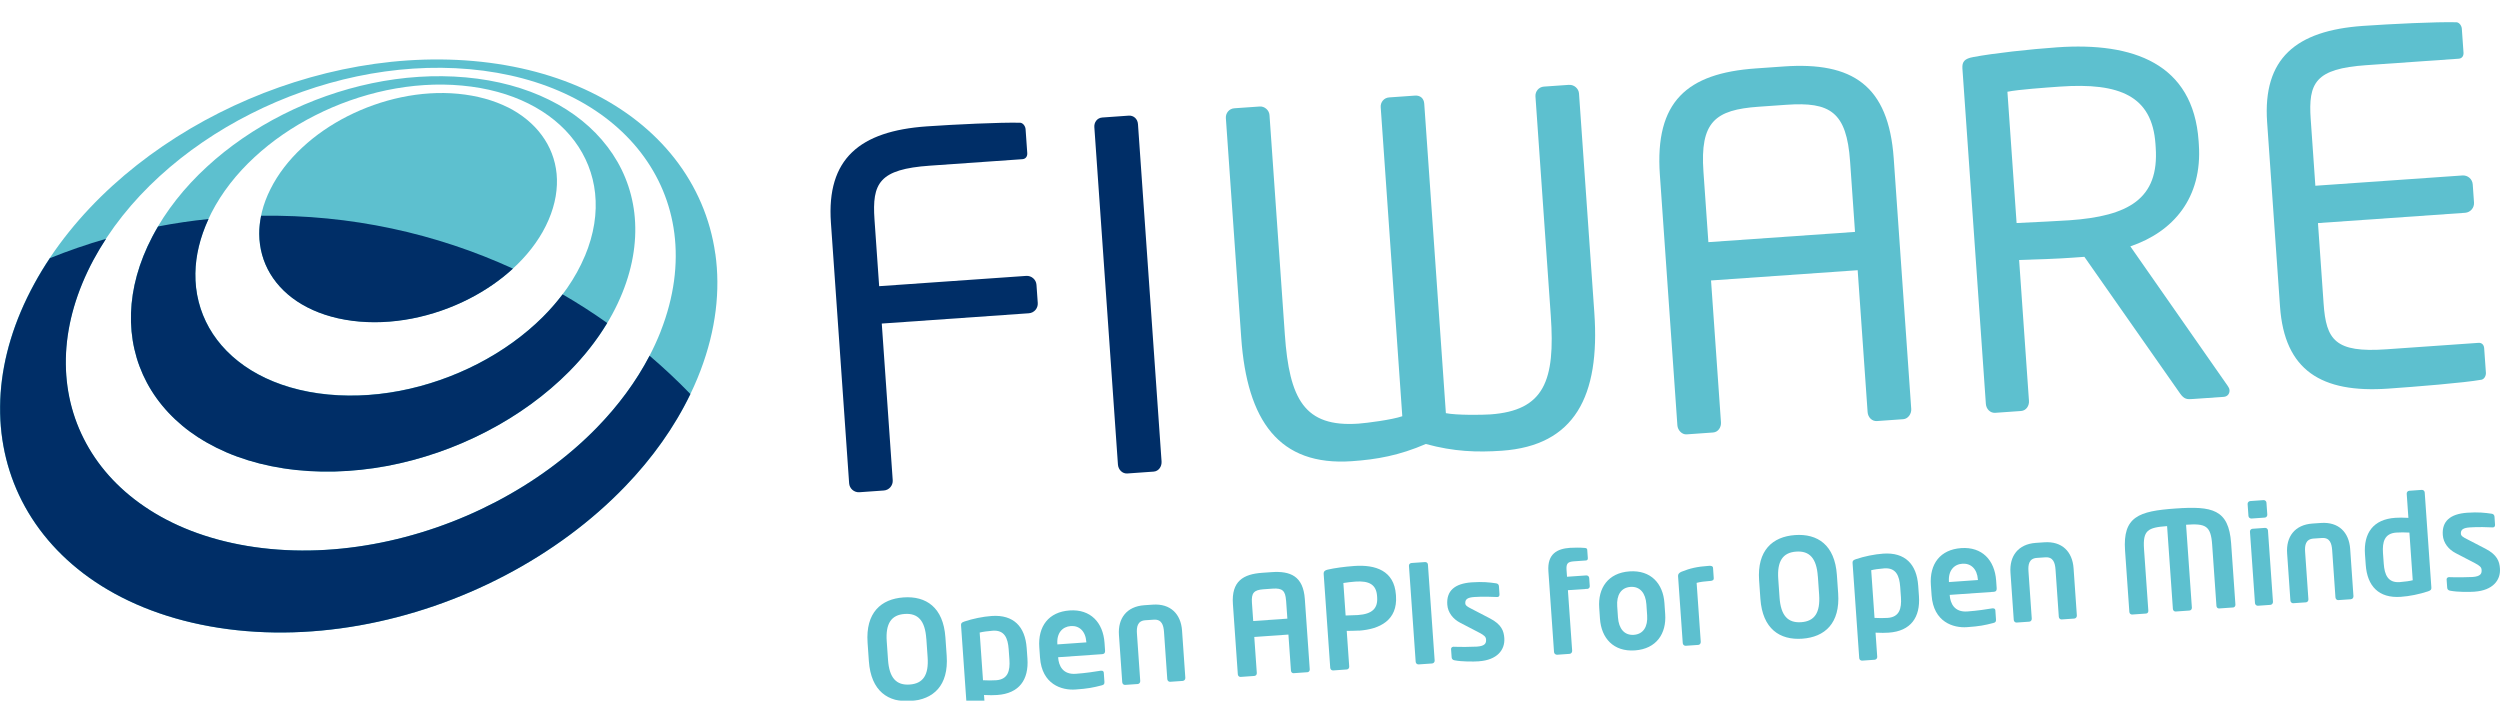 <?xml version="1.0" encoding="UTF-8"?>
<svg id="logo_FIWARE_Claim" data-name="logo FIWARE Claim" xmlns="http://www.w3.org/2000/svg" xmlns:xlink="http://www.w3.org/1999/xlink" viewBox="0 0 563.81 158.05">
  <defs>
    <filter id="drop-shadow-1">
      <feOffset dx="0" dy="5"/>
      <feGaussianBlur result="blur" stdDeviation="4"/>
      <feFlood flood-color="#000" flood-opacity=".6"/>
      <feComposite in2="blur" operator="in"/>
      <feComposite in="SourceGraphic"/>
    </filter>
  </defs>
  <g style="fill: none; filter: url(#drop-shadow-1);">
    <g>
      <g>
        <path d="m114.51,19.2c-3.18-1.59-6.94-2.64-11.2-3.05-4.23-.4-8.56-.1-12.78.78-4.21.88-8.31,2.34-12.1,4.25-3.8,1.93-7.29,4.32-10.26,7.09-2.98,2.77-5.45,5.93-7.17,9.37-1.74,3.45-2.55,6.87-2.54,10.09.02,3.25.88,6.31,2.5,9,1.64,2.72,4.05,5.08,7.14,6.9,3.12,1.84,6.93,3.13,11.33,3.7,4.42.58,9.01.37,13.51-.51,4.51-.88,8.91-2.43,12.97-4.51,4.04-2.08,7.72-4.7,10.78-7.7,3.05-3,5.47-6.38,7.03-10.02,1.55-3.6,2.11-7.12,1.81-10.37-.31-3.22-1.46-6.18-3.36-8.74-1.87-2.54-4.46-4.68-7.65-6.29h-.01Z" style="fill: #5dc0cf;"/>
        <path d="m136.98,28.08c-3.27-4.3-7.72-7.91-13.15-10.58-5.36-2.65-11.68-4.41-18.79-5.05-7.04-.63-14.22-.13-21.2,1.33-6.96,1.46-13.76,3.87-20.05,7.05-6.3,3.18-12.13,7.17-17.13,11.78-5.04,4.63-9.26,9.93-12.3,15.72-3.07,5.86-4.64,11.68-4.82,17.23-.19,5.62,1.04,10.96,3.58,15.71,2.58,4.83,6.5,9.06,11.64,12.38,5.2,3.37,11.64,5.8,19.15,6.96,7.59,1.17,15.51.93,23.3-.52,7.84-1.47,15.5-4.14,22.54-7.79,7.02-3.64,13.38-8.25,18.65-13.57,5.23-5.28,9.34-11.24,11.93-17.63,2.56-6.3,3.38-12.41,2.73-18.03-.65-5.55-2.75-10.63-6.07-14.98h0Zm-5.08,24.66c-2.08,4.98-5.34,9.61-9.46,13.72-4.14,4.14-9.14,7.72-14.64,10.56-5.52,2.85-11.52,4.95-17.66,6.12-6.12,1.16-12.35,1.4-18.34.56-5.94-.84-11.05-2.68-15.22-5.24-4.12-2.55-7.29-5.81-9.42-9.56-2.09-3.69-3.17-7.87-3.1-12.28.06-4.37,1.24-8.98,3.62-13.62,2.36-4.61,5.69-8.84,9.7-12.54,3.98-3.69,8.64-6.89,13.7-9.44,5.04-2.56,10.5-4.49,16.09-5.67,5.61-1.17,11.37-1.58,17.02-1.05,5.68.52,10.73,1.93,14.98,4.05,4.31,2.15,7.82,5.01,10.38,8.43,2.58,3.45,4.2,7.46,4.66,11.82.47,4.43-.23,9.21-2.3,14.14h0Z" style="fill: #5dc0cf;"/>
        <path d="m161.32,52.26c-1.12-8.01-4.31-15.3-9.18-21.53-4.77-6.1-11.19-11.19-18.93-14.96-7.59-3.69-16.5-6.13-26.45-7.01-9.82-.86-19.82-.13-29.52,1.91-9.65,2.04-19.09,5.38-27.84,9.8-8.78,4.43-16.95,9.98-24.01,16.4-7.14,6.5-13.2,13.94-17.67,22.12C3.17,67.32.68,75.66.13,83.65c-.58,8.16.86,15.97,4.16,23,3.38,7.19,8.71,13.56,15.84,18.64,7.27,5.18,16.38,9,27.14,10.95,10.91,1.97,22.39,1.82,33.74-.19,11.42-2.02,22.62-5.89,32.9-11.28,10.25-5.38,19.5-12.2,27.11-20.11,7.52-7.81,13.36-16.64,16.95-26.06,3.52-9.26,4.51-18.17,3.36-26.35h-.01Zm-12.31,17.46c-3.1,7.87-8.07,15.22-14.42,21.74-6.42,6.58-14.2,12.26-22.81,16.75-8.63,4.5-18.01,7.76-27.61,9.5-9.54,1.74-19.21,1.96-28.44.41-9.11-1.52-16.88-4.61-23.13-8.85-6.13-4.17-10.78-9.43-13.78-15.41-2.94-5.86-4.29-12.41-3.94-19.28.35-6.75,2.36-13.82,6.15-20.91,3.74-6.98,8.87-13.35,14.95-18.91,6.03-5.52,13.03-10.29,20.58-14.1,7.53-3.81,15.65-6.69,23.96-8.44,8.35-1.75,16.94-2.37,25.37-1.62,8.53.76,16.15,2.86,22.62,6.03,6.57,3.22,11.99,7.56,16,12.76,4.08,5.29,6.7,11.45,7.57,18.22.88,6.88-.04,14.36-3.08,22.11h0Z" style="fill: #5dc0cf;"/>
      </g>
      <g>
        <path d="m68.1,63.65c3.12,1.84,6.93,3.13,11.33,3.7,4.42.58,9.02.36,13.51-.51,4.51-.88,8.92-2.42,12.97-4.51,3.61-1.85,6.92-4.14,9.77-6.75-17.34-7.94-36.62-12.22-56.79-11.92-.28,1.39-.43,2.76-.42,4.09.02,3.25.87,6.31,2.49,9.01,1.64,2.72,4.05,5.08,7.14,6.9h0Z" style="fill: #002e67;"/>
        <path d="m44.75,93.66c5.2,3.37,11.64,5.8,19.15,6.96,7.59,1.17,15.51.92,23.31-.52,7.83-1.46,15.5-4.13,22.53-7.79,7.03-3.64,13.39-8.25,18.66-13.57,3.34-3.38,6.22-7.04,8.54-10.9-3.25-2.3-6.61-4.46-10.06-6.46-1.33,1.76-2.82,3.47-4.44,5.09-4.15,4.14-9.14,7.72-14.65,10.57-5.51,2.84-11.52,4.95-17.66,6.12-6.12,1.17-12.35,1.4-18.33.56-5.94-.84-11.06-2.67-15.22-5.24-4.12-2.55-7.3-5.81-9.42-9.55-2.09-3.7-3.17-7.87-3.1-12.28.06-3.94,1.03-8.07,2.97-12.26-3.85.4-7.65.96-11.38,1.68-.45.76-.88,1.52-1.28,2.29-3.07,5.86-4.64,11.69-4.82,17.23-.19,5.62,1.04,10.96,3.58,15.72,2.58,4.83,6.5,9.06,11.63,12.38v-.03Z" style="fill: #002e67;"/>
        <path d="m146.49,75.24c-3.02,5.8-7.06,11.25-11.9,16.22-6.41,6.58-14.2,12.26-22.8,16.75-8.63,4.5-18.02,7.76-27.61,9.5-9.54,1.74-19.21,1.95-28.44.41-9.11-1.53-16.89-4.61-23.12-8.86-6.14-4.16-10.78-9.42-13.77-15.41-2.95-5.86-4.3-12.41-3.95-19.28.35-6.75,2.36-13.82,6.15-20.91.88-1.64,1.84-3.24,2.87-4.81-4.32,1.25-8.55,2.71-12.67,4.37-1.26,1.88-2.43,3.81-3.5,5.78C3.2,67.32.71,75.67.15,83.66c-.57,8.16.86,15.97,4.16,23,3.38,7.18,8.71,13.55,15.83,18.63,7.27,5.18,16.39,9,27.14,10.95,10.91,1.98,22.39,1.82,33.74-.19,11.42-2.02,22.61-5.89,32.89-11.28,10.25-5.37,19.5-12.2,27.1-20.11,6.1-6.34,11.1-13.35,14.69-20.8-2.93-3.02-6.01-5.91-9.21-8.64v.02Z" style="fill: #002e67;"/>
      </g>
    </g>
    <g>
      <g>
        <g>
          <path d="m230.12,22.68c-4.57-.11-14.75.38-21.12.82-15.13,1.06-22.61,7.33-21.61,21.71l4.11,58.78c.08,1.19,1.12,2.1,2.31,2.02l5.51-.39c1.19-.08,2.09-1.13,2.01-2.32l-2.47-35.33,33.17-2.32c1.19-.08,2.09-1.13,2.01-2.31l-.29-4.11c-.08-1.19-1.13-2.09-2.31-2.01l-33.17,2.32-1.05-15.02c-.57-8.22,1.05-11.36,12.5-12.16l20.85-1.46c.75-.05,1.15-.63,1.1-1.38l-.38-5.4c-.05-.64-.54-1.37-1.19-1.44h.02Z" style="fill: #002e67;"/>
          <path d="m254.55,21.08l-5.95.42c-1.19.08-1.88,1.11-1.8,2.18l5.32,76.07c.08,1.19,1.02,2.1,2.1,2.03l5.95-.42c1.18-.08,1.87-1.21,1.79-2.3l-5.32-76.07c-.08-1.19-1-1.99-2.08-1.91h-.01Z" style="fill: #002e67;"/>
        </g>
        <g>
          <path d="m353.92,14.13l-5.73.4c-1.18.08-1.98,1.12-1.91,2.2l3.46,49.49c1.02,14.59-1.43,21.38-13.65,22.24-1.84.13-7.59.2-10.01-.28l-4.88-69.8c-.08-1.19-.89-1.9-2.08-1.82l-5.84.41c-1.19.08-1.98,1.12-1.9,2.2l4.87,69.7c-2.34.81-8.04,1.54-9.88,1.67-12.21.85-15.59-5.53-16.61-20.12l-3.46-49.49c-.08-1.08-1.12-1.99-2.2-1.91l-5.73.4c-1.19.08-1.98,1.12-1.91,2.2l3.46,49.49c1.31,18.8,8.54,29.05,24.97,27.9,5.63-.39,10.66-1.29,16.67-3.88,6.31,1.73,11.53,1.91,17.15,1.52,16.43-1.15,22.16-12.3,20.85-31.1l-3.46-49.49c-.08-1.08-1.12-1.99-2.19-1.91v-.02Z" style="fill: #5dc0cf;"/>
          <path d="m402.27,9.99l-6.27.44c-15.56,1.09-22.82,7.46-21.66,23.99l3.95,56.51c.08,1.08,1.02,2.11,2.09,2.03l5.95-.42c1.19-.08,1.87-1.22,1.79-2.3l-2.24-31.99,33.07-2.31,2.24,31.99c.08,1.2,1.01,2.11,2.1,2.03l5.94-.42c1.09-.08,1.87-1.22,1.8-2.3l-3.95-56.51c-1.16-16.53-9.35-21.82-24.8-20.74h-.01Zm16.08,37.31l-33.07,2.31-1.11-15.88c-.79-11.24,2.61-13.97,12.44-14.66l6.27-.44c9.83-.69,13.58,1.55,14.36,12.79l1.11,15.88h0Z" style="fill: #5dc0cf;"/>
          <path d="m480.45,50.56c9.66-3.28,16.28-10.91,15.44-23.01l-.05-.76c-1.22-17.51-14.81-22.31-31.88-21.12-6.27.44-14.35,1.33-18.96,2.2-1.93.35-2.53,1.04-2.43,2.56l5.29,75.65c.08,1.19,1.02,2.1,2.1,2.02l5.83-.41c1.19-.08,1.87-1.21,1.79-2.29l-2.22-31.77c5.74-.19,8.34-.26,11.91-.51l1.84-.13.97-.07,21.6,30.85c.96,1.34,1.61,1.3,2.9,1.21l6.92-.48c.87-.06,1.36-.74,1.31-1.5-.02-.32-.16-.64-.39-.95l-21.97-31.48h0Zm-13.76-5.88c-2.48.17-7.14.39-11.9.62l-2.07-29.61c2.57-.51,8.51-.92,11.86-1.16,13.51-.94,20.78,2.13,21.53,12.94l.05.76c.82,11.67-6.19,15.52-19.48,16.45h.01Z" style="fill: #5dc0cf;"/>
          <path d="m533.63,9.7l20.86-1.46c.75-.05,1.14-.62,1.09-1.37l-.38-5.41c-.05-.64-.53-1.37-1.18-1.44-4.57-.12-14.74.38-21.11.82-15.13,1.06-22.62,7.34-21.62,21.71l2.91,41.6c1.01,14.37,9.3,19.55,24.43,18.49,6.37-.45,16.96-1.29,21.03-2.01.64-.15,1.02-.94.97-1.59l-.39-5.51c-.05-.75-.52-1.26-1.27-1.21l-20.86,1.46c-11.46.8-13.51-2.1-14.08-10.31l-1.27-18.16,33.18-2.32c1.19-.08,2.09-1.12,2.01-2.31l-.29-4.1c-.08-1.19-1.12-2.09-2.31-2.01l-33.18,2.32-1.05-15.02c-.57-8.21,1.05-11.37,12.51-12.17Z" style="fill: #5dc0cf;"/>
        </g>
      </g>
      <g>
        <path d="m205.4,153.1c-5.08.36-8.97-2.22-9.45-8.99l-.29-4.16c-.47-6.77,3.02-9.86,8.1-10.22s8.97,2.22,9.45,8.99l.29,4.16c.47,6.77-3.02,9.86-8.1,10.22Zm3.5-14.07c-.28-4.06-1.86-5.78-4.87-5.57s-4.34,2.13-4.05,6.19l.29,4.16c.28,4.06,1.86,5.78,4.88,5.57s4.34-2.13,4.05-6.19l-.29-4.16h-.01Z" style="fill: #5dc0cf;"/>
        <path d="m224.89,151.74c-.74.05-1.82.07-2.97,0l.38,5.45c.02.34-.23.63-.57.66l-2.83.2c-.34.02-.63-.23-.66-.57l-1.5-21.43c-.03-.46.08-.66.77-.89,1.87-.63,4.16-1.1,6.13-1.24,4.96-.35,7.56,2.41,7.9,7.21l.17,2.37c.34,4.8-1.86,7.9-6.82,8.24h0Zm2.59-10.33c-.18-2.52-.95-4.36-3.6-4.17-1.11.08-2.36.26-2.94.42l.75,10.75c.87.06,2.23.06,2.97,0,2.65-.19,3.16-2.11,2.99-4.63l-.17-2.37Z" style="fill: #5dc0cf;"/>
        <path d="m248.68,142.52l-10.04.7v.09c.13,1.79,1.02,3.86,3.97,3.65,2.25-.16,4.36-.49,5.64-.7h.09c.31-.03.56.11.59.42l.14,2.03c.03.49-.04.72-.59.85-1.97.51-3.16.75-5.94.94-3.08.22-7.57-1.14-7.99-7.21l-.16-2.28c-.34-4.8,2.13-8.01,6.84-8.34s7.55,2.72,7.87,7.31l.12,1.72c.03.49-.13.78-.56.81h.02Zm-3.69-2.77c-.17-2.4-1.59-3.7-3.5-3.56s-3.2,1.59-3.03,4.02v.12l6.54-.46v-.12h-.01Z" style="fill: #5dc0cf;"/>
        <path d="m266.77,148.56l-2.89.2c-.34.02-.61-.27-.63-.61l-.74-10.65c-.11-1.51-.51-2.87-2.3-2.75l-1.91.13c-1.79.12-2,1.53-1.89,3.04l.74,10.65c.02.34-.2.66-.54.69l-2.89.2c-.34.02-.61-.27-.63-.61l-.74-10.65c-.26-3.73,1.72-6.43,5.72-6.71l1.91-.13c4-.28,6.34,2.12,6.6,5.85l.74,10.65c.02.34-.2.66-.54.69h0Z" style="fill: #5dc0cf;"/>
        <path d="m294.85,146.6l-3.11.22c-.34.02-.57-.24-.6-.58l-.57-8.13-7.7.54.57,8.13c.02.34-.2.63-.54.66l-3.11.22c-.34.02-.6-.24-.63-.57l-1.11-15.86c-.36-5.17,2.34-6.75,6.59-7.05l2.12-.15c4.25-.3,7.15.89,7.51,6.06l1.11,15.86c.02.34-.2.63-.54.66h.01Zm-4.82-16.21c-.15-2.15-.81-2.79-3-2.64l-2.12.15c-2.16.15-2.72.87-2.57,3.03l.29,4.13,7.7-.54-.29-4.13h-.01Z" style="fill: #5dc0cf;"/>
        <path d="m306.47,137.21c-.8.06-2.04.05-2.75.07l.56,8.04c.02.34-.2.63-.54.66l-3.08.22c-.34.02-.63-.23-.66-.57l-1.48-21.18c-.04-.61.31-.86.92-.99,1.58-.36,3.76-.66,6.01-.82,4.74-.33,8.98,1.04,9.36,6.49l.02.28c.38,5.45-3.62,7.49-8.36,7.82v-.02Zm4.09-7.8c-.18-2.58-1.79-3.46-4.87-3.25-.65.05-2.18.21-2.73.32l.51,7.33c.49,0,2.22-.06,2.75-.1,3.32-.23,4.53-1.55,4.36-4.02l-.02-.28Z" style="fill: #5dc0cf;"/>
        <path d="m322.98,144.63l-3.05.21c-.34.02-.63-.23-.66-.57l-1.52-21.67c-.02-.34.24-.6.57-.63l3.05-.21c.34-.02.63.2.66.54l1.52,21.67c.02.34-.23.63-.57.66h0Z" style="fill: #5dc0cf;"/>
        <path d="m333.56,144.14c-1.2.08-3.8.11-5.55-.23-.37-.07-.61-.3-.63-.67l-.13-1.85c-.02-.25.18-.51.49-.53h.12c1.49.07,4.27.03,5.2-.03,1.91-.13,2.14-.8,2.08-1.63-.04-.59-.43-.93-1.46-1.48l-4.4-2.29c-1.57-.82-2.76-2.28-2.88-4.07-.22-3.08,1.62-4.76,5.53-5.03,2.49-.17,3.93,0,5.52.23.37.07.58.3.6.67l.12,1.79c.03.37-.14.6-.45.62h-.12c-.87-.05-3.35-.13-5.11,0-1.48.1-2.1.49-2.03,1.44.03.49.52.77,1.32,1.18l4.2,2.18c2.7,1.39,3.17,2.9,3.28,4.47.19,2.68-1.66,4.94-5.7,5.22h0Z" style="fill: #5dc0cf;"/>
        <path d="m357.94,127.8l-4.34.3.96,13.67c.02.34-.23.67-.57.69l-2.83.2c-.34.02-.67-.26-.69-.6l-1.27-18.22c-.28-3.97,2.03-5.09,4.86-5.29.86-.06,2.35-.07,3.31.02.47.03.57.18.59.45l.13,1.82c.02.34-.09.53-.43.56l-2.68.19c-1.42.1-1.79.47-1.69,1.97l.11,1.51,4.34-.3c.34-.02.64.23.66.57l.13,1.85c.02.34-.24.6-.58.63v-.02Z" style="fill: #5dc0cf;"/>
        <path d="m368.72,141.68c-4.83.34-7.59-2.75-7.89-7.15l-.17-2.49c-.31-4.4,1.99-7.84,6.82-8.18s7.59,2.75,7.89,7.15l.17,2.49c.31,4.4-1.99,7.84-6.82,8.18h0Zm2.58-10.39c-.18-2.52-1.43-4.08-3.58-3.93s-3.18,1.86-3,4.39l.17,2.49c.18,2.53,1.43,4.08,3.58,3.93s3.18-1.86,3-4.39l-.17-2.49Z" style="fill: #5dc0cf;"/>
        <path d="m385.63,126.02c-1.02.07-2.27.22-3,.43l.93,13.3c.02.34-.2.66-.54.69l-2.86.2c-.34.02-.64-.26-.66-.6l-1.06-15.12c-.03-.4.22-.76.77-.98,1.93-.78,3.54-1.15,6.19-1.33.37-.03.9,0,.93.46l.16,2.34c.02.34-.15.57-.85.62h0Z" style="fill: #5dc0cf;"/>
        <path d="m406.46,139.04c-5.08.36-8.97-2.22-9.45-8.99l-.29-4.16c-.47-6.77,3.02-9.86,8.1-10.22s8.97,2.22,9.44,8.99l.29,4.16c.47,6.77-3.02,9.86-8.1,10.22h.01Zm3.5-14.07c-.28-4.06-1.86-5.78-4.87-5.57s-4.34,2.13-4.05,6.19l.29,4.16c.28,4.06,1.86,5.78,4.88,5.57s4.33-2.13,4.05-6.19l-.29-4.16h-.01Z" style="fill: #5dc0cf;"/>
        <path d="m425.95,137.68c-.74.05-1.82.07-2.97,0l.38,5.45c.02.34-.23.63-.57.66l-2.83.2c-.34.02-.64-.23-.66-.57l-1.5-21.43c-.03-.46.08-.66.77-.89,1.87-.63,4.16-1.1,6.13-1.24,4.96-.35,7.56,2.41,7.9,7.21l.17,2.37c.34,4.8-1.86,7.9-6.82,8.24h0Zm2.59-10.33c-.18-2.52-.95-4.36-3.6-4.17-1.11.08-2.36.26-2.94.42l.75,10.75c.87.06,2.23.06,2.97,0,2.65-.19,3.16-2.11,2.99-4.63l-.17-2.37h0Z" style="fill: #5dc0cf;"/>
        <path d="m449.75,128.46l-10.04.7v.09c.13,1.79,1.02,3.86,3.97,3.65,2.25-.16,4.36-.49,5.64-.7h.09c.31-.03.56.11.59.42l.14,2.03c.03.49-.04.72-.59.85-1.97.51-3.16.75-5.94.94-3.08.22-7.57-1.14-7.99-7.21l-.16-2.28c-.34-4.8,2.13-8.01,6.84-8.34s7.55,2.72,7.88,7.31l.12,1.72c.03.49-.13.78-.56.81h0Zm-3.69-2.77c-.17-2.4-1.59-3.69-3.5-3.56s-3.2,1.59-3.03,4.02v.12l6.54-.46v-.12h-.01Z" style="fill: #5dc0cf;"/>
        <path d="m467.83,134.5l-2.89.2c-.34.02-.61-.27-.63-.61l-.74-10.65c-.11-1.51-.51-2.87-2.3-2.75l-1.91.13c-1.79.12-2,1.53-1.89,3.04l.74,10.65c.02.34-.2.66-.54.69l-2.89.2c-.34.02-.61-.27-.63-.61l-.74-10.65c-.26-3.73,1.72-6.43,5.72-6.71l1.91-.13c4-.28,6.34,2.12,6.6,5.85l.74,10.65c.02.34-.2.66-.54.69h0Z" style="fill: #5dc0cf;"/>
        <path d="m503.6,132l-3.14.22c-.34.02-.57-.24-.6-.58l-.97-13.85c-.3-4.28-1.51-4.75-5.88-4.45l1.31,18.69c.02.34-.2.63-.54.66l-3.11.22c-.34.02-.6-.24-.63-.57l-1.31-18.69c-4.37.31-5.5.94-5.2,5.22l.97,13.85c.02.34-.17.63-.51.65l-3.14.22c-.34.02-.6-.24-.63-.57l-.97-13.85c-.54-7.67,3.09-8.91,11.37-9.49,8.28-.58,12.01.15,12.55,7.82l.97,13.85c.02.34-.2.63-.54.66h0Z" style="fill: #5dc0cf;"/>
        <path d="m510.76,111.73l-2.99.21c-.34.02-.67-.23-.69-.57l-.19-2.71c-.02-.34.26-.64.6-.66l2.99-.21c.34-.02.63.23.66.57l.19,2.71c.02.34-.23.64-.57.66h0Zm1.28,19.68l-2.83.2c-.34.02-.64-.26-.66-.6l-1.13-16.1c-.02-.34.23-.63.57-.66l2.83-.2c.34-.02.63.23.66.57l1.13,16.1c.02.34-.23.67-.57.69Z" style="fill: #5dc0cf;"/>
        <path d="m530.23,130.14l-2.9.2c-.34.02-.6-.27-.63-.61l-.74-10.65c-.11-1.51-.51-2.87-2.3-2.75l-1.91.13c-1.79.13-2,1.53-1.89,3.04l.74,10.65c.02.34-.2.66-.54.69l-2.89.2c-.34.02-.61-.27-.63-.61l-.74-10.65c-.26-3.73,1.72-6.43,5.72-6.71l1.91-.13c4-.28,6.33,2.12,6.59,5.85l.74,10.65c.02.34-.2.66-.54.69h.01Z" style="fill: #5dc0cf;"/>
        <path d="m547.56,128.37c-1.87.62-4.16,1.1-6.13,1.23-4.96.35-7.56-2.41-7.9-7.21l-.17-2.37c-.34-4.8,1.86-7.9,6.82-8.24.74-.05,1.82-.07,2.97.01l-.38-5.45c-.02-.34.24-.64.57-.66l2.83-.2c.34-.02.63.23.66.57l1.5,21.43c.03.46-.08.66-.77.89h0Zm-4.18-13.26c-.87-.06-2.23-.06-2.97,0-2.65.19-3.16,2.11-2.99,4.63l.17,2.37c.18,2.53.95,4.36,3.6,4.17,1.11-.08,2.36-.26,2.94-.42l-.75-10.75Z" style="fill: #5dc0cf;"/>
        <path d="m558.08,128.44c-1.2.08-3.8.11-5.55-.23-.38-.07-.61-.3-.63-.67l-.13-1.85c-.02-.25.18-.51.49-.53h.12c1.49.07,4.27.03,5.2-.03,1.91-.13,2.14-.8,2.08-1.63-.04-.59-.44-.93-1.47-1.48l-4.4-2.29c-1.57-.82-2.76-2.28-2.88-4.07-.22-3.08,1.62-4.76,5.53-5.03,2.49-.17,3.93,0,5.52.23.38.07.58.3.61.67l.12,1.79c.03.37-.14.6-.45.62h-.12c-.87-.05-3.35-.13-5.1,0-1.48.1-2.1.49-2.03,1.44.03.49.52.77,1.32,1.18l4.21,2.18c2.69,1.39,3.17,2.9,3.28,4.47.19,2.68-1.67,4.94-5.7,5.22h-.02Z" style="fill: #5dc0cf;"/>
      </g>
    </g>
  </g>
</svg>